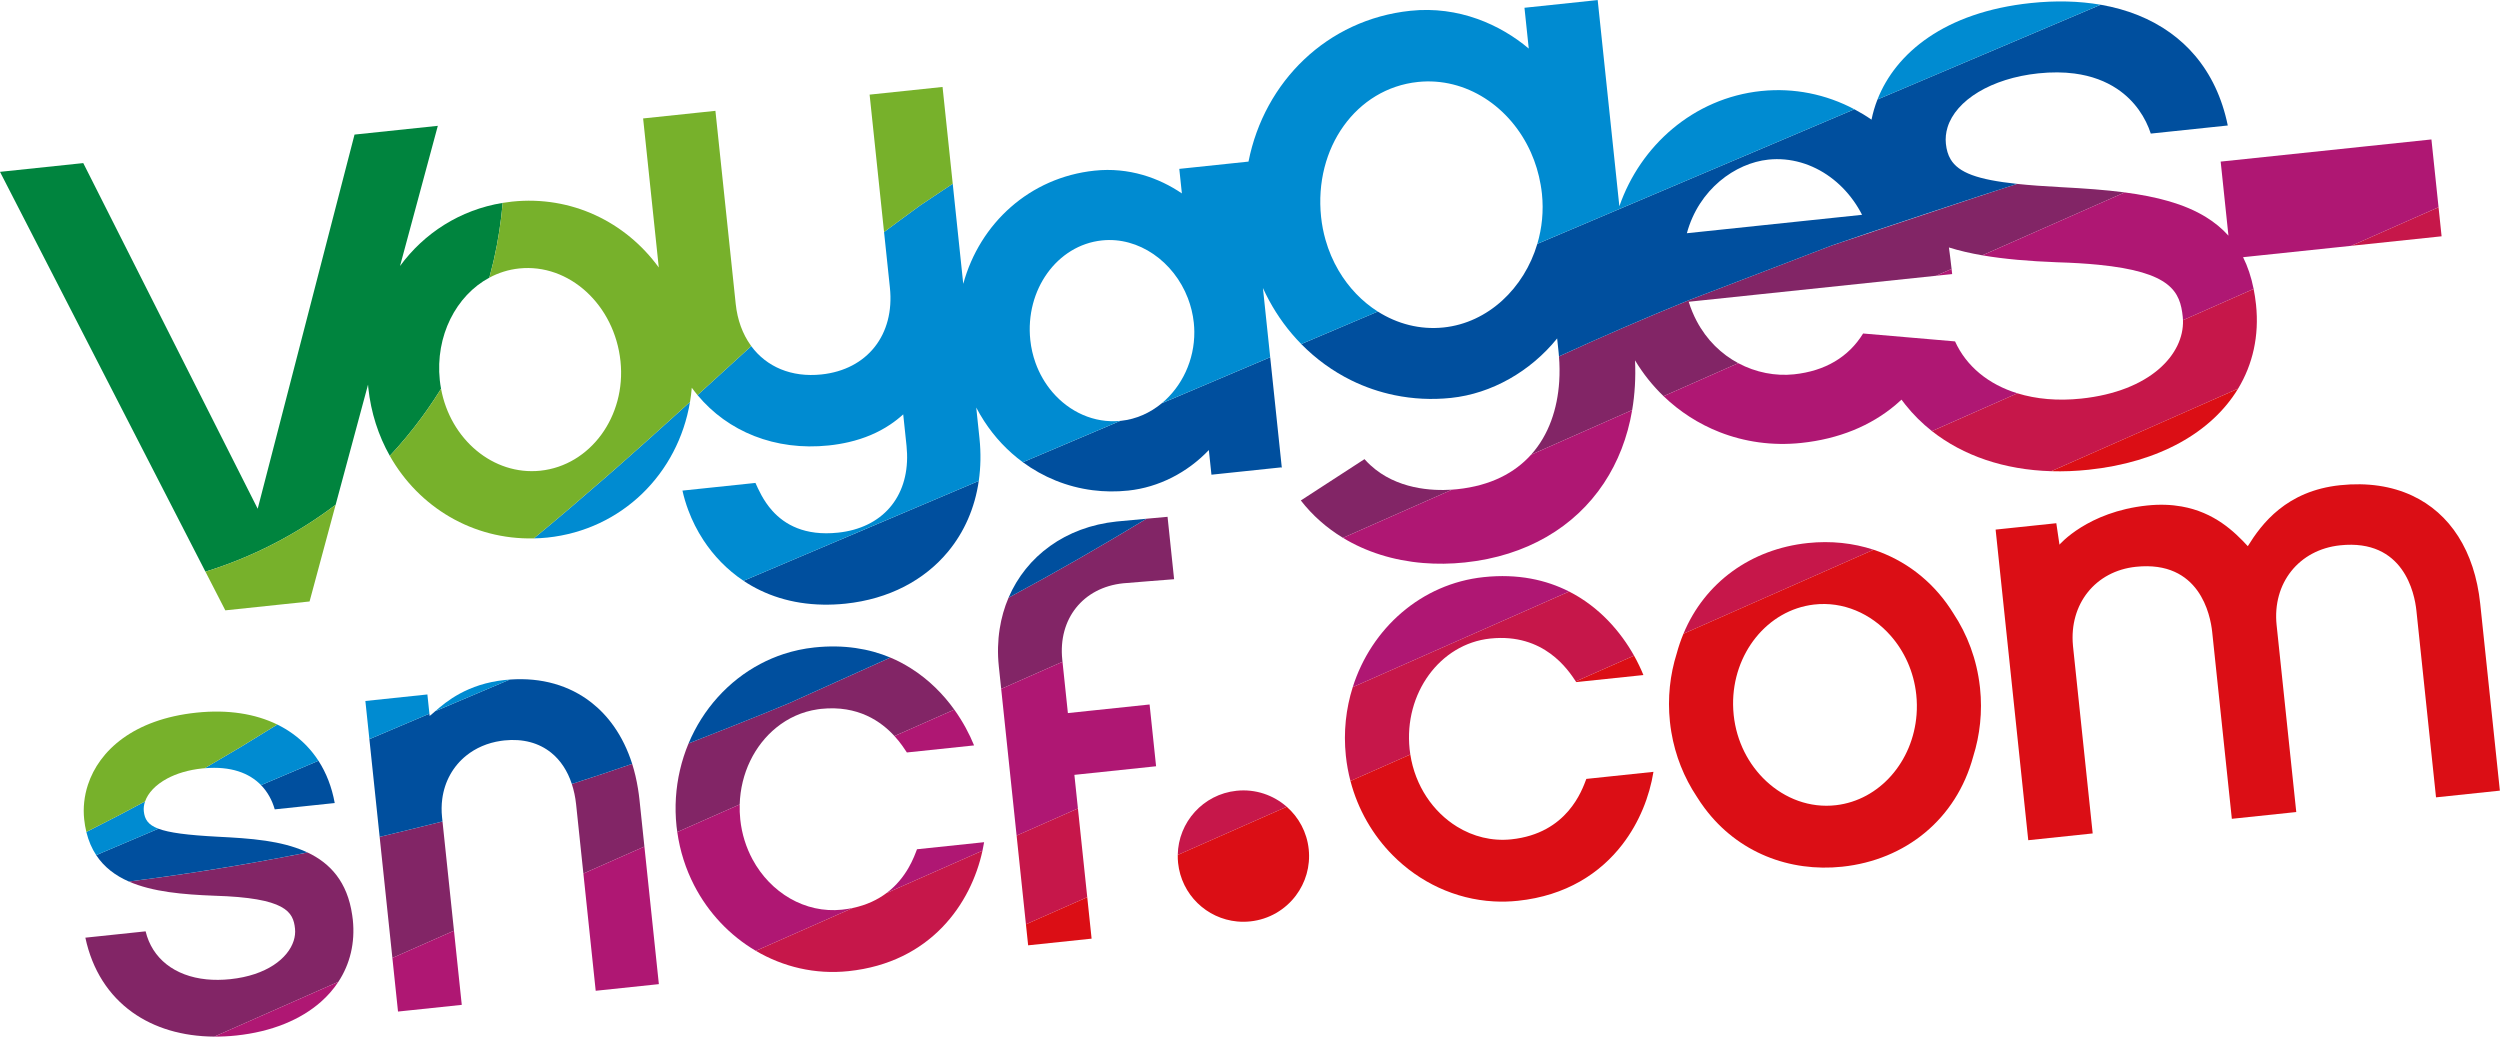 <?xml version="1.0" encoding="UTF-8" standalone="no"?>
<svg width="12648px" height="5245px" viewBox="0 0 12648 5245" version="1.1" xmlns="http://www.w3.org/2000/svg" xmlns:xlink="http://www.w3.org/1999/xlink">
    <!-- Generator: Sketch 3.8.3 (29802) - http://www.bohemiancoding.com/sketch -->
    <title>voyage-sncf</title>
    <desc>Created with Sketch.</desc>
    <defs></defs>
    <g id="Page-1" stroke="none" stroke-width="1" fill="none" fill-rule="evenodd">
        <g id="voyage-sncf" transform="translate(-1, -1)">
            <path d="M10432.127,948.107 C10344.85,943.522 10270.235,938.163 10206.057,931.352 C10178.24,939.869 10101.906,964.888 10004.086,997.265 C9730.713,1087.769 9289.238,1235.909 9267.246,1243.333 C9264.806,1244.266 9256.023,1247.625 9242.187,1252.917 C9113.738,1302.048 8548.492,1518.433 8547.585,1518.833 C8546.519,1519.259 8545.479,1519.699 8544.413,1520.139 C8316.665,1612.95 8098.219,1707.56 7888.984,1803.689 C7888.704,1803.796 7888.438,1803.942 7888.145,1804.076 C7891.637,1846.356 7892.09,1889.182 7889.331,1931.715 C7880.507,2067.792 7837.642,2200.617 7746.886,2301.572 L8258.498,2075.51 C8271.893,1995.948 8276.931,1911.882 8272.96,1824.043 C8313.266,1891.262 8361.942,1952.042 8417.31,2005.332 L8646.578,1904.017 L8795.221,1838.345 C8710.836,1793.279 8635.822,1722.235 8584.466,1624.559 C8568.791,1594.729 8555.276,1562.459 8544.413,1527.657 L8884.67,1491.895 L9795.984,1396.138 L9874.438,1361.469 C9870.572,1327.72 9863.934,1271.098 9860.935,1252.917 C9912.811,1269.272 9969.298,1282.294 10029.944,1292.758 L10120.1,1252.917 L10750.324,974.445 C10651.238,961.409 10544.435,953.958 10432.127,948.107" id="Fill-1" fill="#822566"></path>
            <path d="M6933.741,2353.959 C6923.598,2344.589 6913.734,2334.592 6904.204,2323.862 L6696.076,2458.979 L6582.115,2532.956 C6640.748,2608.438 6712.817,2671.925 6795.308,2722.043 L7347.013,2478.266 C7246.727,2485.064 7066.402,2476.52 6933.741,2353.959" id="Fill-3" fill="#822566"></path>
            <path d="M1782.803,4630.304 C1758.545,4462.157 1671.348,4367.854 1556.827,4313.777 C1553.122,4314.51 1549.416,4315.204 1545.711,4315.95 C1249.826,4374.891 952.287,4422.916 652.777,4460.757 C773.482,4513.607 928.669,4526.63 1084.949,4532.628 C1447.758,4543.225 1484.665,4614.362 1493.529,4699.202 C1495.648,4719.436 1493.262,4740.389 1486.544,4761.209 C1458.034,4849.514 1350.351,4935.487 1166.227,4954.814 C1123.869,4959.253 1083.776,4959.453 1046.295,4955.747 C883.751,4939.633 770.71,4849.808 737.694,4712.838 L432.852,4744.868 C467.96,4909.882 551.731,5037.068 670.051,5121.988 C781.639,5202.069 923.964,5244.496 1085.362,5245.416 L1618.632,5009.784 L1712.974,4968.09 C1771.7,4878.452 1798.278,4771.512 1785.922,4653.776 C1785.069,4645.726 1783.923,4638.035 1782.803,4630.304" id="Fill-5" fill="#822566"></path>
            <path d="M3228.737,3991.313 C3221.606,3947.1 3211.783,3905.007 3199.254,3865.433 C3101.381,3899.435 3003.361,3932.185 2905.274,3963.575 C2901.489,3964.868 2897.704,3966.161 2893.958,3967.36 C2904.248,3998.87 2911.712,4033.126 2915.644,4070.408 L2921.602,4127.03 L2952.418,4420.324 L3261.139,4283.913 L3236.094,4045.549 C3234.148,4027.088 3231.603,4009.08 3228.737,3991.313" id="Fill-7" fill="#822566"></path>
            <path d="M2239.666,4156.78 C2236.481,4157.607 2232.655,4158.593 2228.27,4159.699 C2162.426,4176.467 1969.666,4223.786 1921.722,4234.889 L1955.271,4554.041 L1986.113,4847.362 L2297.767,4709.645 L2266.937,4416.312 L2239.666,4156.78 Z" id="Fill-9" fill="#822566"></path>
            <path d="M4608.622,3381.554 C4576.566,3361.427 4542.418,3343.126 4505.59,3327.744 C4498.113,3331.303 4027.274,3543.329 3996.551,3557.085 C3995.552,3557.538 3995.018,3557.778 3994.978,3557.791 C3868.608,3611.468 3528.965,3745.345 3491.751,3759.354 C3489.325,3760.261 3486.939,3761.247 3484.513,3762.127 C3466.373,3805.513 3451.804,3850.805 3440.968,3897.497 C3420.069,3987.642 3413.364,4083.092 3423.641,4180.781 C3424.694,4190.738 3426.107,4200.548 3427.479,4210.385 L3743.305,4070.829 C3747.89,3913.012 3818.519,3771.23 3928.375,3682.139 C3988.034,3633.741 4059.25,3600.951 4137.783,3589.608 C4143.181,3588.821 4148.579,3588.008 4154.057,3587.422 C4343.006,3567.562 4459.792,3652.135 4526.263,3724.858 L4828.959,3591.114 C4773.605,3513.939 4700.67,3439.349 4608.622,3381.554" id="Fill-11" fill="#822566"></path>
            <path d="M5907.87,2615.64 C5907.87,2615.64 5857.487,2620.212 5801.146,2625.33 C5801.12,2625.344 5801.08,2625.357 5801.053,2625.384 L5801.066,2625.384 C5781.793,2637.113 5754.669,2653.428 5727.265,2669.823 C5718.428,2675.128 5709.618,2680.393 5700.981,2685.551 C5693.397,2690.083 5685.972,2694.522 5678.908,2698.734 C5665.566,2706.691 5653.49,2713.876 5643.774,2719.661 C5642.041,2720.7 5640.521,2721.607 5638.949,2722.54 C5636.576,2723.939 5634.363,2725.259 5632.404,2726.432 C5628.765,2728.591 5625.913,2730.284 5623.86,2731.51 C5622.034,2732.577 5620.648,2733.403 5620.248,2733.643 C5508.567,2799.582 5396.911,2863.588 5285.27,2925.515 C5281.111,2927.861 5159.833,2994.654 5103.359,3024.991 C5082.259,3074.308 5067.238,3127.132 5058.574,3182.567 C5049.151,3242.935 5047.285,3306.408 5054.216,3372.201 L5066.185,3486.138 L5376.412,3349.061 L5375.292,3338.505 C5353.566,3132.237 5480.243,2973.3 5683.2,2952 C5703.953,2949.814 5941.032,2931.367 5941.032,2931.367 L5927.103,2798.796 L5907.87,2615.64 Z" id="Fill-13" fill="#822566"></path>
            <path d="M7373.292,2476.022 C7365.348,2476.861 7356.497,2477.621 7347.007,2478.261 L6795.316,2722.037 C6912.33,2793.108 7050.456,2837.081 7201.644,2849.41 C7269.474,2854.955 7339.876,2854.222 7412.212,2846.624 C7724.118,2813.835 7967.728,2668.001 8115.278,2445.711 C8186.32,2338.679 8235.183,2213.985 8258.495,2075.509 L7746.897,2301.57 C7664.819,2392.875 7543.673,2458.107 7373.292,2476.022" id="Fill-15" fill="#AF1773"></path>
            <path d="M9877.394,1387.584 C9877.394,1387.584 9876.208,1376.92 9874.435,1361.472 L9795.982,1396.141 L9795.982,1396.141 L9877.394,1387.584 Z" id="Fill-17" fill="#AF1773"></path>
            <path d="M12338.077,1049.461 L12302.05,706.477 L11973.109,741.052 L11235.815,818.548 L11260.713,1055.846 L11275.135,1193.256 C11242.226,1156.587 11204.239,1125.717 11161.8,1099.539 C11051.612,1031.574 10911.206,995.612 10750.328,974.445 L10120.104,1252.917 L10029.948,1292.758 C10141.923,1312.072 10268.307,1322.495 10407.699,1327.867 C10487.072,1330.172 10556.075,1334.464 10616.654,1340.423 C10986.74,1376.824 11030.725,1477.886 11043.921,1603.379 C11044.534,1609.151 11044.907,1614.962 11045.121,1620.774 L11045.121,1620.787 L11062.528,1613.083 L11402.585,1462.824 C11390.496,1402.243 11372.595,1348.9 11349.15,1302.141 L11896.496,1244.586 L12338.077,1049.461 Z" id="Fill-19" fill="#AF1773"></path>
            <path d="M9892.013,1728.213 L9763.963,1717.203 L9426.866,1688.226 C9353.424,1807.401 9234.518,1878.259 9077.119,1894.8 C8983.951,1904.597 8884.385,1885.95 8795.229,1838.338 L8646.586,1904.024 L8417.318,2005.325 C8498.703,2083.661 8594.697,2145.574 8700.541,2187.108 C8826.978,2236.705 8967.383,2257.326 9113.666,2241.957 C9304.094,2221.91 9465.865,2155.238 9591.369,2049.218 C9601.499,2040.661 9611.469,2031.93 9621.119,2022.867 C9627.663,2031.81 9634.408,2040.581 9641.285,2049.218 C9680.539,2098.509 9725.337,2142.842 9775.013,2182.003 L10075.51,2049.218 L10207.545,1990.877 L10207.545,1990.877 C10061.301,1945.811 9949.393,1854.76 9892.013,1728.213" id="Fill-21" fill="#AF1773"></path>
            <path d="M1085.369,5245.413 C1121.409,5245.613 1158.37,5243.827 1196.171,5239.842 C1375.163,5221.034 1522.059,5160.107 1624.89,5069.216 C1659.372,5038.732 1688.882,5004.876 1712.98,4968.088 L1618.639,5009.781 L1085.369,5245.413 Z" id="Fill-23" fill="#AF1773"></path>
            <polygon id="Fill-25" fill="#AF1773" points="3261.143 4283.915 2952.422 4420.325 2983.252 4713.632 3014.761 5013.524 3334.305 4979.974 3291.973 4577.209"></polygon>
            <polygon id="Fill-27" fill="#AF1773" points="2297.764 4709.644 1986.111 4847.36 2014.621 5118.661 2083.024 5111.477 2337.19 5084.779 2328.593 5002.964"></polygon>
            <path d="M7507.726,2920.685 C7191.034,2953.954 6938.601,3180.523 6844.779,3477.402 L7939.471,2993.689 C7823.338,2934.627 7680.52,2902.491 7507.726,2920.685" id="Fill-29" fill="#AF1773"></path>
            <path d="M4929.013,3772.161 C4906.008,3715.205 4872.939,3652.412 4828.967,3591.111 L4526.271,3724.869 C4557.727,3759.298 4577.973,3791.088 4589.143,3807.869 L4929.013,3772.161 Z" id="Fill-31" fill="#AF1773"></path>
            <path d="M4485.785,4519.352 L4971.632,4304.674 C4974.737,4290.305 4977.536,4276.003 4979.816,4261.847 L4640.252,4297.516 C4626.323,4334.158 4589.549,4441.444 4485.785,4519.352" id="Fill-33" fill="#AF1773"></path>
            <path d="M3808.312,4349.026 C3775.776,4288.699 3753.89,4220.414 3746.173,4146.903 C3743.467,4121.232 3742.588,4095.84 3743.307,4070.834 L3427.482,4210.377 C3441.024,4306.999 3470.441,4397.611 3512.666,4479.665 C3584.642,4619.514 3693.738,4734.344 3824.786,4811.426 L4315.258,4594.708 C4297.997,4598.321 4279.923,4601.253 4260.823,4603.266 C4073.448,4622.966 3899.054,4517.24 3808.312,4349.026" id="Fill-35" fill="#AF1773"></path>
            <polygon id="Fill-37" fill="#AF1773" points="5817.001 3565.13 5508.653 3597.547 5403.649 3608.597 5376.405 3349.052 5066.191 3486.129 5097.021 3779.436 5144.191 4228.294 5454.392 4091.217 5436.518 3921.178 5849.856 3877.698"></polygon>
            <path d="M6256.781,4001.659 C6087.892,4019.453 5962.162,4160.742 5959.469,4326.223 L6510.841,4082.593 C6443.557,4023.519 6352.788,3991.582 6256.781,4001.659" id="Fill-39" fill="#C6174A"></path>
            <path d="M11402.578,1462.829 L11062.521,1613.088 L11045.114,1620.779 C11051.152,1793.245 10880.13,1980.799 10529.944,2017.6 C10411.638,2030.036 10302.395,2020.106 10207.547,1990.875 L10075.513,2049.217 L9775.016,2182.001 C9932.802,2306.349 10140.184,2377.846 10378.675,2384.937 L11324.018,1967.229 C11398.246,1844.375 11431.275,1700.314 11414.707,1542.631 C11411.775,1514.626 11407.63,1488.168 11402.578,1462.829" id="Fill-41" fill="#C6174A"></path>
            <polygon id="Fill-43" fill="#C6174A" points="12338.077 1049.461 11896.496 1244.586 12353.526 1196.521"></polygon>
            <path d="M7939.467,2993.693 L6844.775,3477.406 C6810.507,3585.852 6797.205,3703.601 6809.947,3824.856 C6814.532,3868.482 6822.423,3910.936 6833.179,3952.069 L7136.049,3818.232 C7134.649,3809.234 7133.437,3800.157 7132.477,3791 C7102.86,3509.329 7285.891,3258.249 7540.404,3231.511 C7813.017,3202.88 7935.468,3391.567 7973.189,3448.335 L8267.995,3318.07 C8201.044,3198.601 8093.987,3072.281 7939.467,2993.693" id="Fill-45" fill="#C6174A"></path>
            <path d="M4315.254,4594.704 L3824.782,4811.422 C3962.748,4892.583 4124.853,4931.998 4293.501,4914.243 C4709.506,4870.564 4913.636,4572.791 4971.629,4304.676 L4485.782,4519.355 C4441.997,4552.225 4386.216,4579.802 4315.254,4594.704" id="Fill-47" fill="#C6174A"></path>
            <polygon id="Fill-49" fill="#C6174A" points="5144.193 4228.291 5191.363 4677.136 5501.59 4540.059 5454.393 4091.214"></polygon>
            <path d="M9147.305,2748.332 C8860.017,2778.495 8625.644,2947.362 8517.841,3207.266 L8742.671,3107.924 L8919.143,3029.949 L9479.765,2782.227 C9376.68,2748.278 9264.225,2736.042 9147.305,2748.332" id="Fill-51" fill="#C6174A"></path>
            <path d="M6510.845,4082.589 L5959.473,4326.219 C5959.247,4339.614 5959.74,4353.144 5961.179,4366.793 C5978.027,4527.168 6105.93,4648.637 6260.41,4662.965 C6281.923,4664.951 6303.942,4664.898 6326.254,4662.552 C6421.715,4652.489 6503.447,4602.971 6556.989,4531.914 C6605.799,4467.134 6631.203,4384.48 6622.046,4297.348 C6612.97,4210.935 6571.424,4135.772 6510.845,4082.589" id="Fill-53" fill="#DB0E15"></path>
            <path d="M10567.796,2377.545 C10923.181,2340.21 11190.503,2188.165 11324.017,1967.221 L10378.674,2384.943 C10439.787,2386.755 10502.925,2384.369 10567.796,2377.545" id="Fill-55" fill="#DB0E15"></path>
            <path d="M8315.312,3416.207 C8302.663,3384.87 8286.855,3351.734 8267.995,3318.065 L7973.189,3448.33 C7973.989,3449.53 7974.802,3450.769 7975.535,3451.849 L8315.312,3416.207 Z" id="Fill-57" fill="#DB0E15"></path>
            <path d="M7647.183,4247.374 C7548.577,4257.731 7453.583,4233.259 7372.424,4183.328 C7250.972,4108.618 7160.603,3976.78 7136.038,3818.244 L6833.182,3952.068 C6871.302,4097.768 6946.437,4226.288 7046.442,4327.376 C7181.716,4464.106 7362.387,4550.612 7558.4,4561.382 C7598.333,4563.581 7638.906,4562.661 7679.852,4558.356 C7925.088,4532.604 8096.669,4418.52 8208.151,4274.286 C8295.921,4160.722 8346.45,4028.47 8366.19,3905.869 L8026.613,3941.618 C8005.314,3997.413 7931.046,4217.544 7647.183,4247.374" id="Fill-59" fill="#DB0E15"></path>
            <polygon id="Fill-61" fill="#DB0E15" points="5191.367 4677.142 5202.55 4783.562 5523.64 4749.786 5501.594 4540.066"></polygon>
            <path d="M9178.364,3059.536 C9325.754,3042.381 9466.239,3104.908 9564.072,3214.673 C9634.981,3294.235 9683.524,3398.562 9695.813,3515.578 C9699.399,3549.687 9699.772,3583.33 9697.293,3616.199 C9679.446,3853.138 9510.983,4048.929 9289.633,4074.654 C9157.758,4090.023 9031.374,4041.545 8936.114,3952.546 L8936.114,3952.546 C8847.771,3870.026 8786.192,3752.663 8772.09,3618.665 C8770.237,3600.964 8769.237,3583.383 8769.038,3565.975 L8769.038,3565.975 C8766.145,3307.964 8942.018,3087.06 9178.364,3059.536 M10017.543,3474.698 C10001.975,3336.861 9954.178,3210.528 9882.856,3103.162 C9878.071,3095.431 9873.179,3087.82 9868.168,3080.302 C9772.347,2936.415 9636.98,2834.007 9479.767,2782.223 L8919.146,3029.945 L8742.66,3107.92 L8517.844,3207.262 C8504.715,3238.946 8493.332,3271.882 8484.095,3306.178 C8450.014,3414.25 8436.791,3531.666 8449.48,3652.588 C8451.306,3669.942 8453.652,3687.11 8456.478,3704.078 C8476.551,3824.613 8521.456,3935.338 8585.141,4031.121 C8597.816,4051.622 8611.265,4071.149 8625.273,4089.89 C8793.509,4314.965 9055.046,4413.8 9320.555,4385.876 C9641.685,4352.14 9898.371,4145.005 9983.901,3828.066 C10017.89,3719.993 10031.099,3602.577 10018.37,3481.682 C10018.13,3479.336 10017.796,3477.03 10017.543,3474.698" id="Fill-63" fill="#DB0E15"></path>
            <path d="M12548.915,3055.462 C12520.804,2788.227 12396.247,2597.741 12204.459,2508.342 C12101.055,2460.144 11978.15,2441.257 11840.144,2455.759 C11568.357,2484.296 11443.187,2650.937 11373.117,2764.235 C11304.501,2689.778 11203.615,2592.609 11038.152,2563.325 C10986.49,2554.181 10928.603,2551.568 10863.332,2558.446 C10561.849,2590.13 10420.271,2756.584 10420.271,2756.584 L10404.303,2648.071 L10097.208,2680.314 L10127.211,2965.837 L10173.448,3405.791 L10262.351,4251.777 L10588.32,4217.508 L10488.914,3271.94 C10488.727,3270.141 10488.647,3268.382 10488.474,3266.595 C10468.987,3057.008 10602.221,2889.968 10807.085,2868.495 C10968.443,2851.514 11062.637,2912.588 11117.645,2988.577 C11172.506,3064.406 11188.354,3155.071 11192.872,3197.951 L11292.332,4143.478 L11618.26,4109.262 L11518.868,3163.735 C11496.568,2951.562 11631.669,2781.789 11840.251,2759.836 C12162.487,2725.98 12216.935,3003.505 12225.972,3089.372 L12325.325,4034.939 L12648.321,4000.976 L12548.915,3055.462 Z" id="Fill-65" fill="#DB0E15"></path>
            <path d="M5650.347,2639.37 C5391.303,2666.561 5193.384,2814.501 5103.361,3024.995 C5159.835,2994.644 5281.1,2927.852 5285.259,2925.519 C5396.914,2863.592 5508.556,2799.573 5620.251,2733.634 C5620.637,2733.407 5622.037,2732.581 5623.863,2731.501 C5625.916,2730.275 5628.768,2728.582 5632.407,2726.422 C5634.366,2725.263 5636.579,2723.943 5638.938,2722.544 C5640.524,2721.597 5642.03,2720.704 5643.776,2719.665 C5653.493,2713.88 5665.555,2706.695 5678.911,2698.725 C5685.975,2694.526 5693.399,2690.087 5700.983,2685.555 C5709.62,2680.397 5718.431,2675.119 5727.268,2669.827 C5754.672,2653.419 5781.796,2637.117 5801.069,2625.374 L5801.056,2625.374 C5735.078,2631.373 5660.944,2638.264 5650.347,2639.37" id="Fill-67" fill="#004F9E"></path>
            <path d="M4121.399,3276.564 C4067.431,3282.243 4015.355,3293.546 3965.586,3309.834 C3924.88,3323.163 3885.746,3339.878 3848.413,3359.578 C3685.428,3445.537 3557.032,3588.919 3484.564,3762.091 C3486.936,3761.158 3489.336,3760.265 3491.748,3759.358 C3528.962,3745.349 3868.606,3611.472 3994.976,3557.795 C3995.016,3557.769 3995.549,3557.529 3996.549,3557.089 C4027.271,3543.32 4498.07,3331.187 4505.481,3327.668 C4398.491,3282.989 4271.241,3260.823 4121.399,3276.564" id="Fill-69" fill="#004F9E"></path>
            <path d="M1501.657,3896.729 L1321.652,3973.132 C1354.747,4007.228 1377.619,4049.188 1390.961,4095.706 L1521.13,4082.004 L1694.444,4063.756 C1679.862,3983.102 1651.898,3911.351 1612.099,3849.851 L1501.657,3896.729 Z" id="Fill-71" fill="#004F9E"></path>
            <path d="M1344.746,4254.525 C1264.374,4242.609 1181.456,4238.237 1103.656,4234.199 C948.162,4226.041 856.34,4213.938 802.385,4193.611 L487.613,4327.209 C527.773,4388.27 584.713,4430.856 652.703,4460.753 C755.042,4447.824 857.127,4433.589 959.012,4418.247 C1155.358,4388.696 1350.904,4354.68 1545.704,4315.866 C1549.37,4315.133 1553.048,4314.44 1556.714,4313.707 C1552.848,4311.881 1548.863,4310.254 1544.931,4308.522 C1483.632,4281.384 1415.216,4264.975 1344.746,4254.525" id="Fill-73" fill="#004F9E"></path>
            <path d="M2992.767,3555.032 C2882.951,3469.099 2741.973,3427.313 2580.135,3439.016 L2202.904,3599.125 C2191.482,3609.135 2182.045,3617.572 2174.661,3623.211 L2173.448,3611.641 L1869.778,3740.533 L1899.062,4019.259 L1915.949,4179.968 L1921.721,4234.897 C1969.638,4223.754 2162.425,4176.462 2228.269,4159.707 C2232.667,4158.588 2236.493,4157.601 2239.665,4156.775 L2237.466,4135.915 C2234.094,4103.832 2234.534,4072.762 2238.452,4043.078 C2250.248,3953.599 2293.753,3876.837 2360.117,3823.561 C2407.807,3785.266 2467.32,3759.114 2535.404,3749.157 C2540.949,3748.344 2546.507,3747.611 2552.158,3747.011 C2647.032,3737.028 2727.991,3759.527 2789.57,3809.152 C2836.407,3846.9 2872.048,3900.323 2893.921,3967.288 C2897.706,3966.089 2901.492,3964.876 2905.277,3963.57 C3003.363,3932.193 3101.383,3899.443 3199.256,3865.441 C3176.517,3793.757 3145.088,3729.937 3106.142,3674.781 C3073.486,3628.529 3035.486,3588.462 2992.767,3555.032" id="Fill-75" fill="#004F9E"></path>
            <path d="M9137.471,1117.624 L8611.038,1172.953 L8535.198,1180.924 C8595.67,958.394 8780.3,826.063 8947.336,808.508 C9059.591,796.712 9169.7,830.181 9260.936,897.094 C9304.841,929.31 9344.36,969.257 9377.629,1015.683 C9393.81,1038.249 9408.565,1062.295 9421.574,1087.767 L9137.471,1117.624 Z M11105.89,282.115 C11068.97,238.582 11027.131,200.247 10980.973,167.018 C10881.94,95.747 10762.901,48.189 10628.72,24.956 L9499.494,504.258 C9486.285,537.901 9476.275,572.063 9469.384,606.359 C9441.367,586.965 9412.404,569.531 9382.747,553.816 L8830.35,788.288 L8535.198,913.555 L7837.157,1209.848 L7778.617,1234.693 C7712.266,1459.182 7529.502,1634.06 7304.686,1657.693 C7185.1,1670.235 7069.886,1639.485 6971.627,1577.225 L6783.931,1656.893 L6584.266,1741.64 C6658.321,1816.962 6743.918,1879.236 6838.019,1925.515 C6907.062,1959.491 6980.69,1984.736 7057.491,2000.478 C7148.566,2019.152 7244.133,2024.417 7342.166,2014.113 C7547.309,1992.56 7744.135,1880.076 7878.916,1713.182 L7886.327,1783.64 C7887.046,1790.504 7887.58,1797.262 7888.139,1804.073 C7888.446,1803.94 7888.699,1803.793 7888.992,1803.687 C8098.227,1707.557 8316.659,1612.947 8544.408,1520.136 C8545.474,1519.696 8546.527,1519.27 8547.593,1518.83 C8548.486,1518.43 9113.746,1302.045 9242.182,1252.928 C9256.017,1247.623 9264.801,1244.277 9267.254,1243.344 C9267.707,1243.171 9268,1243.051 9268.013,1243.051 C9365.993,1207.822 10098.529,964.286 10206.052,931.349 C10005.441,910.036 9909.953,874.807 9869.501,806.909 C9856.198,784.569 9848.841,758.724 9845.669,728.654 C9842.696,700.196 9845.722,672.311 9853.946,645.4 C9895.812,508.35 10075.097,397.185 10313.015,372.166 C10380.992,365.022 10441.704,365.862 10495.833,372.939 C10584.042,384.469 10654.672,412.647 10710.719,449.848 C10804.114,511.842 10856.936,599.028 10882.274,676.83 L11271.78,635.896 C11242.777,494.234 11185.69,376.232 11105.89,282.115 L11105.89,282.115 Z" id="Fill-77" fill="#004F9E"></path>
            <path d="M6456.526,2087.446 L6427.189,1808.321 L6066.499,1961.419 L5878.83,2041.074 C5820.277,2089.739 5749.421,2121.902 5671.848,2130.059 C5670.755,2130.179 5669.662,2130.206 5668.569,2130.313 L5613.108,2153.865 L5175.778,2339.486 C5278.396,2414.809 5398.941,2464.5 5529.044,2481.121 C5587.357,2488.572 5647.576,2489.399 5708.915,2482.961 C5863.276,2466.699 6008.839,2391.563 6116.776,2277.799 L6129.078,2394.549 L6129.918,2402.613 L6483.023,2365.505 C6483.357,2366.198 6483.676,2367.024 6484.01,2367.811 L6485.716,2365.225 L6473.44,2248.382 L6456.526,2087.446 Z" id="Fill-79" fill="#004F9E"></path>
            <path d="M4165.276,3059.98 C4201.704,3060.579 4239.344,3059.153 4278.477,3055.048 C4498.669,3031.908 4677.994,2936.179 4797.593,2791.585 C4879.311,2692.789 4933.013,2571.134 4952.766,2434.138 L3762.587,2939.324 C3870.35,3011.262 4004.784,3057.354 4165.276,3059.98" id="Fill-81" fill="#004F9E"></path>
            <path d="M1482.406,3713.566 C1457.988,3695.958 1431.85,3680.23 1403.979,3666.594 C1373.443,3685.828 1226.054,3775.933 1214.044,3783.131 C1189.893,3797.593 1064.162,3871.716 1036.292,3887.698 C1169.286,3876.314 1262.188,3911.863 1321.648,3973.137 L1501.653,3896.735 L1612.095,3849.856 C1577.493,3796.366 1533.882,3750.688 1482.406,3713.566" id="Fill-83" fill="#008BD1"></path>
            <path d="M728.576,4105.362 C726.843,4089.114 729.069,4072.319 734.894,4055.671 C734.601,4055.804 734.334,4055.964 734.068,4056.031 C712.262,4067.774 626.891,4112.973 606.071,4123.876 C586.265,4134.206 446.446,4205.73 437.889,4210.049 C448.779,4255.301 465.746,4293.956 487.619,4327.212 L802.377,4193.614 C749.222,4173.58 732.788,4145.549 728.576,4105.362" id="Fill-85" fill="#008BD1"></path>
            <path d="M3406.227,2112.18 C3403.348,2114.805 3400.402,2117.431 3397.443,2120.11 C3306.741,2202.138 3213.253,2285.925 3116.419,2371.018 C3115.5,2371.844 3114.553,2372.67 3113.647,2373.43 C3100.318,2385.16 3086.63,2397.009 3073.168,2408.792 C3068.089,2413.231 3062.998,2417.67 3057.906,2422.121 C2943.918,2521.597 2825.639,2622.631 2701.735,2724.852 C2724.46,2724.332 2747.279,2723.106 2770.338,2720.694 C3147.529,2681.053 3431.018,2397.449 3491.864,2034.458 C3463.62,2060.196 3435.03,2086.041 3406.227,2112.18" id="Fill-87" fill="#008BD1"></path>
            <polygon id="Fill-89" fill="#008BD1" points="1849.481 3547.416 1869.768 3740.528 2173.45 3611.636 2163.227 3514.386"></polygon>
            <path d="M2202.904,3599.132 L2580.135,3439.009 C2571.831,3439.609 2563.487,3440.288 2555.077,3441.168 C2365.435,3461.162 2258.619,3550.36 2202.904,3599.132" id="Fill-91" fill="#008BD1"></path>
            <path d="M10275.565,16.379 C9838.315,62.298 9591.307,270.472 9499.498,504.265 L10628.711,24.963 C10519.975,6.129 10401.389,3.157 10275.565,16.379" id="Fill-93" fill="#008BD1"></path>
            <g id="Group-97" transform="translate(3453.151, 0.758)" fill="#008BD1">
                <path d="M5460.82,460.449 C5459.78,460.556 5458.741,460.596 5457.701,460.703 C5286.813,478.67 5133.052,547.955 5008.748,652.335 C4887.323,754.29 4794.008,889.727 4740.493,1043.745 L4712.583,778.042 L4694.083,602.018 L4630.878,0.568 L4260.431,39.543 L4282.13,245.957 C4139.513,125.609 3928.372,29.026 3683.189,54.804 C3262.666,99.017 2944.535,412.211 2864.243,817.803 L2514.123,854.605 L2527.185,978.792 C2412.198,900.51 2259.21,845.314 2085.669,863.548 C1757.875,898.018 1505.082,1129.518 1421.11,1436.274 L1367.889,929.941 C1367.809,929.981 1367.689,930.034 1367.582,930.141 C1366.796,930.621 1365.516,931.434 1364.223,932.273 C1342.751,946.122 1252.062,1006.636 1205.544,1038 C1200.519,1041.465 1148.937,1079.28 1101.607,1114.122 C1063.526,1142.274 1028.285,1168.399 1022.26,1172.864 C1021.621,1173.357 1021.061,1173.757 1020.488,1174.25 L1050.051,1455.428 C1075.069,1693.739 935.757,1870.296 703.49,1894.689 C552.008,1910.617 425.758,1856.168 348.558,1751.361 C348.438,1751.521 348.251,1751.654 348.145,1751.787 C346.332,1753.44 344.479,1755.12 342.667,1756.759 C300.641,1794.92 258.136,1833.668 215.03,1873.016 C214.231,1873.722 112.052,1966.946 81.156,1995.137 C79.637,1996.443 78.237,1997.763 76.771,1999.122 C229.865,2183.344 468.757,2282.446 741.197,2253.815 C776.438,2250.11 810.146,2244.391 842.442,2236.86 C921.215,2218.506 991.138,2188.796 1051.89,2147.955 C1075.042,2132.4 1096.942,2115.339 1117.401,2096.558 L1119.774,2119.151 L1134.182,2256.014 C1135.595,2269.503 1136.435,2282.739 1136.861,2295.775 C1144.019,2516.598 1010.345,2671.629 787.568,2695.022 C617.892,2712.883 517.1,2652.982 455.695,2584.897 C407.684,2531.674 383.733,2473.439 369.791,2443.462 L351.064,2445.434 L0.544,2482.276 C7.795,2515.359 17.751,2548.655 30.094,2581.671 C49.434,2633.495 74.878,2684.625 106.667,2733.05 C158.09,2811.425 225.773,2882.709 309.438,2938.558 L1499.617,2433.385 C1509.507,2364.82 1511.08,2292.523 1503.162,2217.227 L1495.418,2143.583 L1486.835,2061.942 C1499.057,2085.535 1512.426,2108.301 1526.674,2130.321 C1579.63,2212.108 1646.113,2282.566 1722.621,2338.721 L2159.951,2153.1 L2215.425,2129.561 L2215.425,2129.561 C2082.884,2142.317 1957.807,2084.282 1871.956,1983.767 C1835.755,1941.367 1806.565,1891.423 1786.719,1836.067 C1773.643,1799.612 1764.566,1760.864 1760.301,1720.331 C1733.603,1466.331 1896.174,1240.416 2122.803,1216.583 C2309.14,1197.003 2486.545,1323.683 2557.601,1508.851 C2572.636,1548.025 2583.019,1589.772 2587.604,1633.358 C2589.204,1648.62 2590.043,1663.828 2590.177,1678.904 C2591.376,1822.751 2526.918,1956.176 2425.673,2040.309 L2425.673,2040.309 L2613.342,1960.654 L2974.045,1807.556 L2944.709,1528.431 L2937.231,1457.36 C2946.708,1478.274 2956.918,1498.681 2967.661,1518.688 C3012.099,1601.342 3067.293,1675.971 3131.111,1740.884 L3330.776,1656.138 L3518.485,1576.469 C3438.913,1526.045 3370.549,1454.908 3320.127,1369.082 L3320.127,1369.082 C3292.07,1321.337 3269.571,1269.1 3253.803,1213.344 C3243.313,1176.236 3235.676,1137.648 3231.49,1097.768 C3194.69,747.598 3409.696,447.68 3721.043,414.944 C3964.133,389.405 4189.749,539.944 4293.26,772.151 L4293.26,772.151 C4315.879,822.895 4332.553,877.597 4342.416,935.166 C4344.962,950.054 4347.215,965.076 4348.828,980.338 C4358.051,1068.137 4349.041,1154.15 4325.462,1233.938 L4384.002,1209.092 L5082.043,912.799 L5377.195,787.519 L5929.606,553.06 C5785.415,476.578 5623.764,443.948 5460.82,460.449" id="Fill-95"></path>
            </g>
            <g id="Group-100" transform="translate(0, 637.556)" fill="#00843E">
                <path d="M2024.812,709.26 L2216.04,0.017 L1794.638,44.31 L1345.978,1777.935 L1304.725,1937.311 L950.007,1234.387 L686.271,711.752 L422.254,188.558 L0.999,232.837 L278.65,773.199 L578.841,1357.414 L1040.376,2255.663 C1159.162,2218.822 1273.163,2172.103 1381.566,2116.561 C1493.714,2059.112 1599.878,1992.28 1699.084,1917.077 L1862.961,1309.283 C1863.454,1314.548 1863.681,1319.826 1864.294,1325.091 C1877.569,1451.491 1915.689,1567.854 1973.163,1669.622 C2031.183,1607.442 2085.511,1541.916 2135.801,1473.378 C2151.888,1451.465 2167.43,1429.152 2182.678,1406.639 C2186.743,1400.641 2190.902,1394.709 2194.9,1388.671 C2195.274,1388.098 2195.633,1387.512 2196.007,1386.952 C2205.137,1373.156 2214.12,1359.254 2222.931,1345.245 C2226.116,1340.18 2229.169,1335.021 2232.314,1329.916 C2229.742,1315.841 2227.556,1301.592 2226.036,1287.103 C2202.458,1062.948 2308.448,858.506 2476.684,768.241 C2483.295,744.022 2489.439,719.63 2495.224,695.104 C2496.277,690.665 2497.383,686.24 2498.396,681.775 C2498.97,679.282 2499.609,676.816 2500.182,674.324 C2521.109,581.42 2535.81,486.41 2544.207,389.867 C2328.388,425.189 2146.77,542.806 2024.812,709.26" id="Fill-98"></path>
            </g>
            <path d="M3723.072,1538.181 L3620.44,561.717 L3522.274,572.034 L3254.672,600.172 L3333.912,1354.333 C3166.009,1123.406 2891.69,989.435 2591.686,1020.958 C2575.678,1022.651 2559.87,1024.864 2544.209,1027.423 C2535.812,1123.966 2521.11,1218.976 2500.184,1311.88 C2499.611,1314.372 2498.971,1316.851 2498.398,1319.344 C2497.385,1323.796 2496.278,1328.221 2495.226,1332.673 C2489.441,1357.185 2483.296,1381.578 2476.685,1405.797 C2522.683,1381.111 2573.305,1364.916 2627.234,1359.251 C2880.054,1332.673 3110.202,1543.14 3140.231,1828.569 C3169.461,2107.294 2987.617,2355.802 2734.797,2382.354 C2496.612,2407.413 2279.26,2224.084 2232.316,1967.472 C2229.17,1972.577 2226.118,1977.735 2222.932,1982.814 C2214.122,1996.823 2205.138,2010.712 2196.008,2024.507 C2195.635,2025.067 2195.275,2025.654 2194.902,2026.227 C2190.903,2032.265 2186.745,2038.196 2182.679,2044.194 C2177.428,2051.939 2172.083,2059.63 2166.765,2067.32 C2156.608,2081.982 2146.345,2096.551 2135.802,2110.933 C2085.513,2179.472 2031.184,2244.998 1973.164,2307.178 C2120.087,2567.296 2393.487,2731.99 2701.728,2724.846 C2825.646,2622.625 2943.925,2521.59 3057.913,2422.115 C3063.004,2417.663 3068.096,2413.224 3073.174,2408.786 C3086.636,2397.016 3100.312,2385.153 3113.654,2373.437 C3114.56,2372.664 3115.506,2371.851 3116.413,2371.024 C3127.702,2361.094 3138.792,2351.257 3149.988,2341.367 L3149.988,2341.367 C3156.479,2335.636 3162.997,2329.891 3169.461,2324.172 C3173.886,2320.254 3178.378,2316.308 3182.79,2312.403 C3256.138,2247.383 3327.647,2183.23 3397.436,2120.117 C3400.395,2117.438 3403.354,2114.812 3406.233,2112.173 C3435.037,2086.048 3463.627,2060.203 3491.871,2034.451 C3495.803,2010.872 3498.868,1986.813 3500.881,1962.594 C3510.184,1975.35 3519.874,1987.812 3529.924,1999.888 C3531.391,1998.516 3532.79,1997.196 3534.296,1995.89 C3565.206,1967.712 3667.384,1874.475 3668.184,1873.768 C3711.289,1834.434 3753.781,1795.673 3795.82,1757.525 C3797.633,1755.872 3799.485,1754.193 3801.298,1752.553 C3801.405,1752.42 3801.591,1752.274 3801.711,1752.127 C3800.592,1750.607 3799.592,1748.955 3798.499,1747.408 C3758.153,1690.84 3731.695,1620.209 3723.072,1538.181" id="Fill-101" fill="#77B12B"></path>
            <path d="M1040.38,2893.215 L1140.905,3088.846 L1413.732,3060.122 L1567.133,3043.981 L1699.074,2554.629 C1599.882,2629.832 1493.705,2696.664 1381.57,2754.126 C1273.167,2809.655 1159.166,2856.373 1040.38,2893.215" id="Fill-103" fill="#77B12B"></path>
            <path d="M994.923,3606.408 C676.499,3639.837 502.679,3798.001 445.805,3971.412 C426.825,4029.234 420.867,4088.749 426.878,4145.904 C429.264,4168.697 433.049,4189.957 437.888,4210.043 C446.445,4205.738 586.263,4134.214 606.07,4123.871 C626.89,4112.981 712.26,4067.769 734.066,4056.026 C734.333,4055.959 734.599,4055.812 734.893,4055.666 C749.568,4013.212 787.901,3971.292 847.147,3939.622 C893.771,3914.697 953.324,3896.103 1024.567,3888.625 C1028.619,3888.159 1032.324,3888.079 1036.296,3887.706 C1064.153,3871.711 1189.897,3797.601 1214.048,3783.139 C1226.044,3775.941 1373.434,3685.836 1403.983,3666.602 C1292.235,3611.886 1153.656,3589.747 994.923,3606.408" id="Fill-105" fill="#77B12B"></path>
            <path d="M4769.549,440.937 L4400.529,479.724 L4473.637,1175.011 C4474.21,1174.518 4474.77,1174.105 4475.423,1173.625 C4481.434,1169.159 4516.676,1143.021 4554.756,1114.883 C4600.594,1081.001 4650.55,1044.212 4658.694,1038.761 C4705.211,1007.397 4795.9,946.883 4817.373,933.034 C4818.812,932.101 4819.945,931.381 4820.732,930.888 C4820.851,930.795 4820.958,930.742 4821.038,930.702 L4769.549,440.937 Z" id="Fill-107" fill="#77B12B"></path>
        </g>
    </g>
</svg>